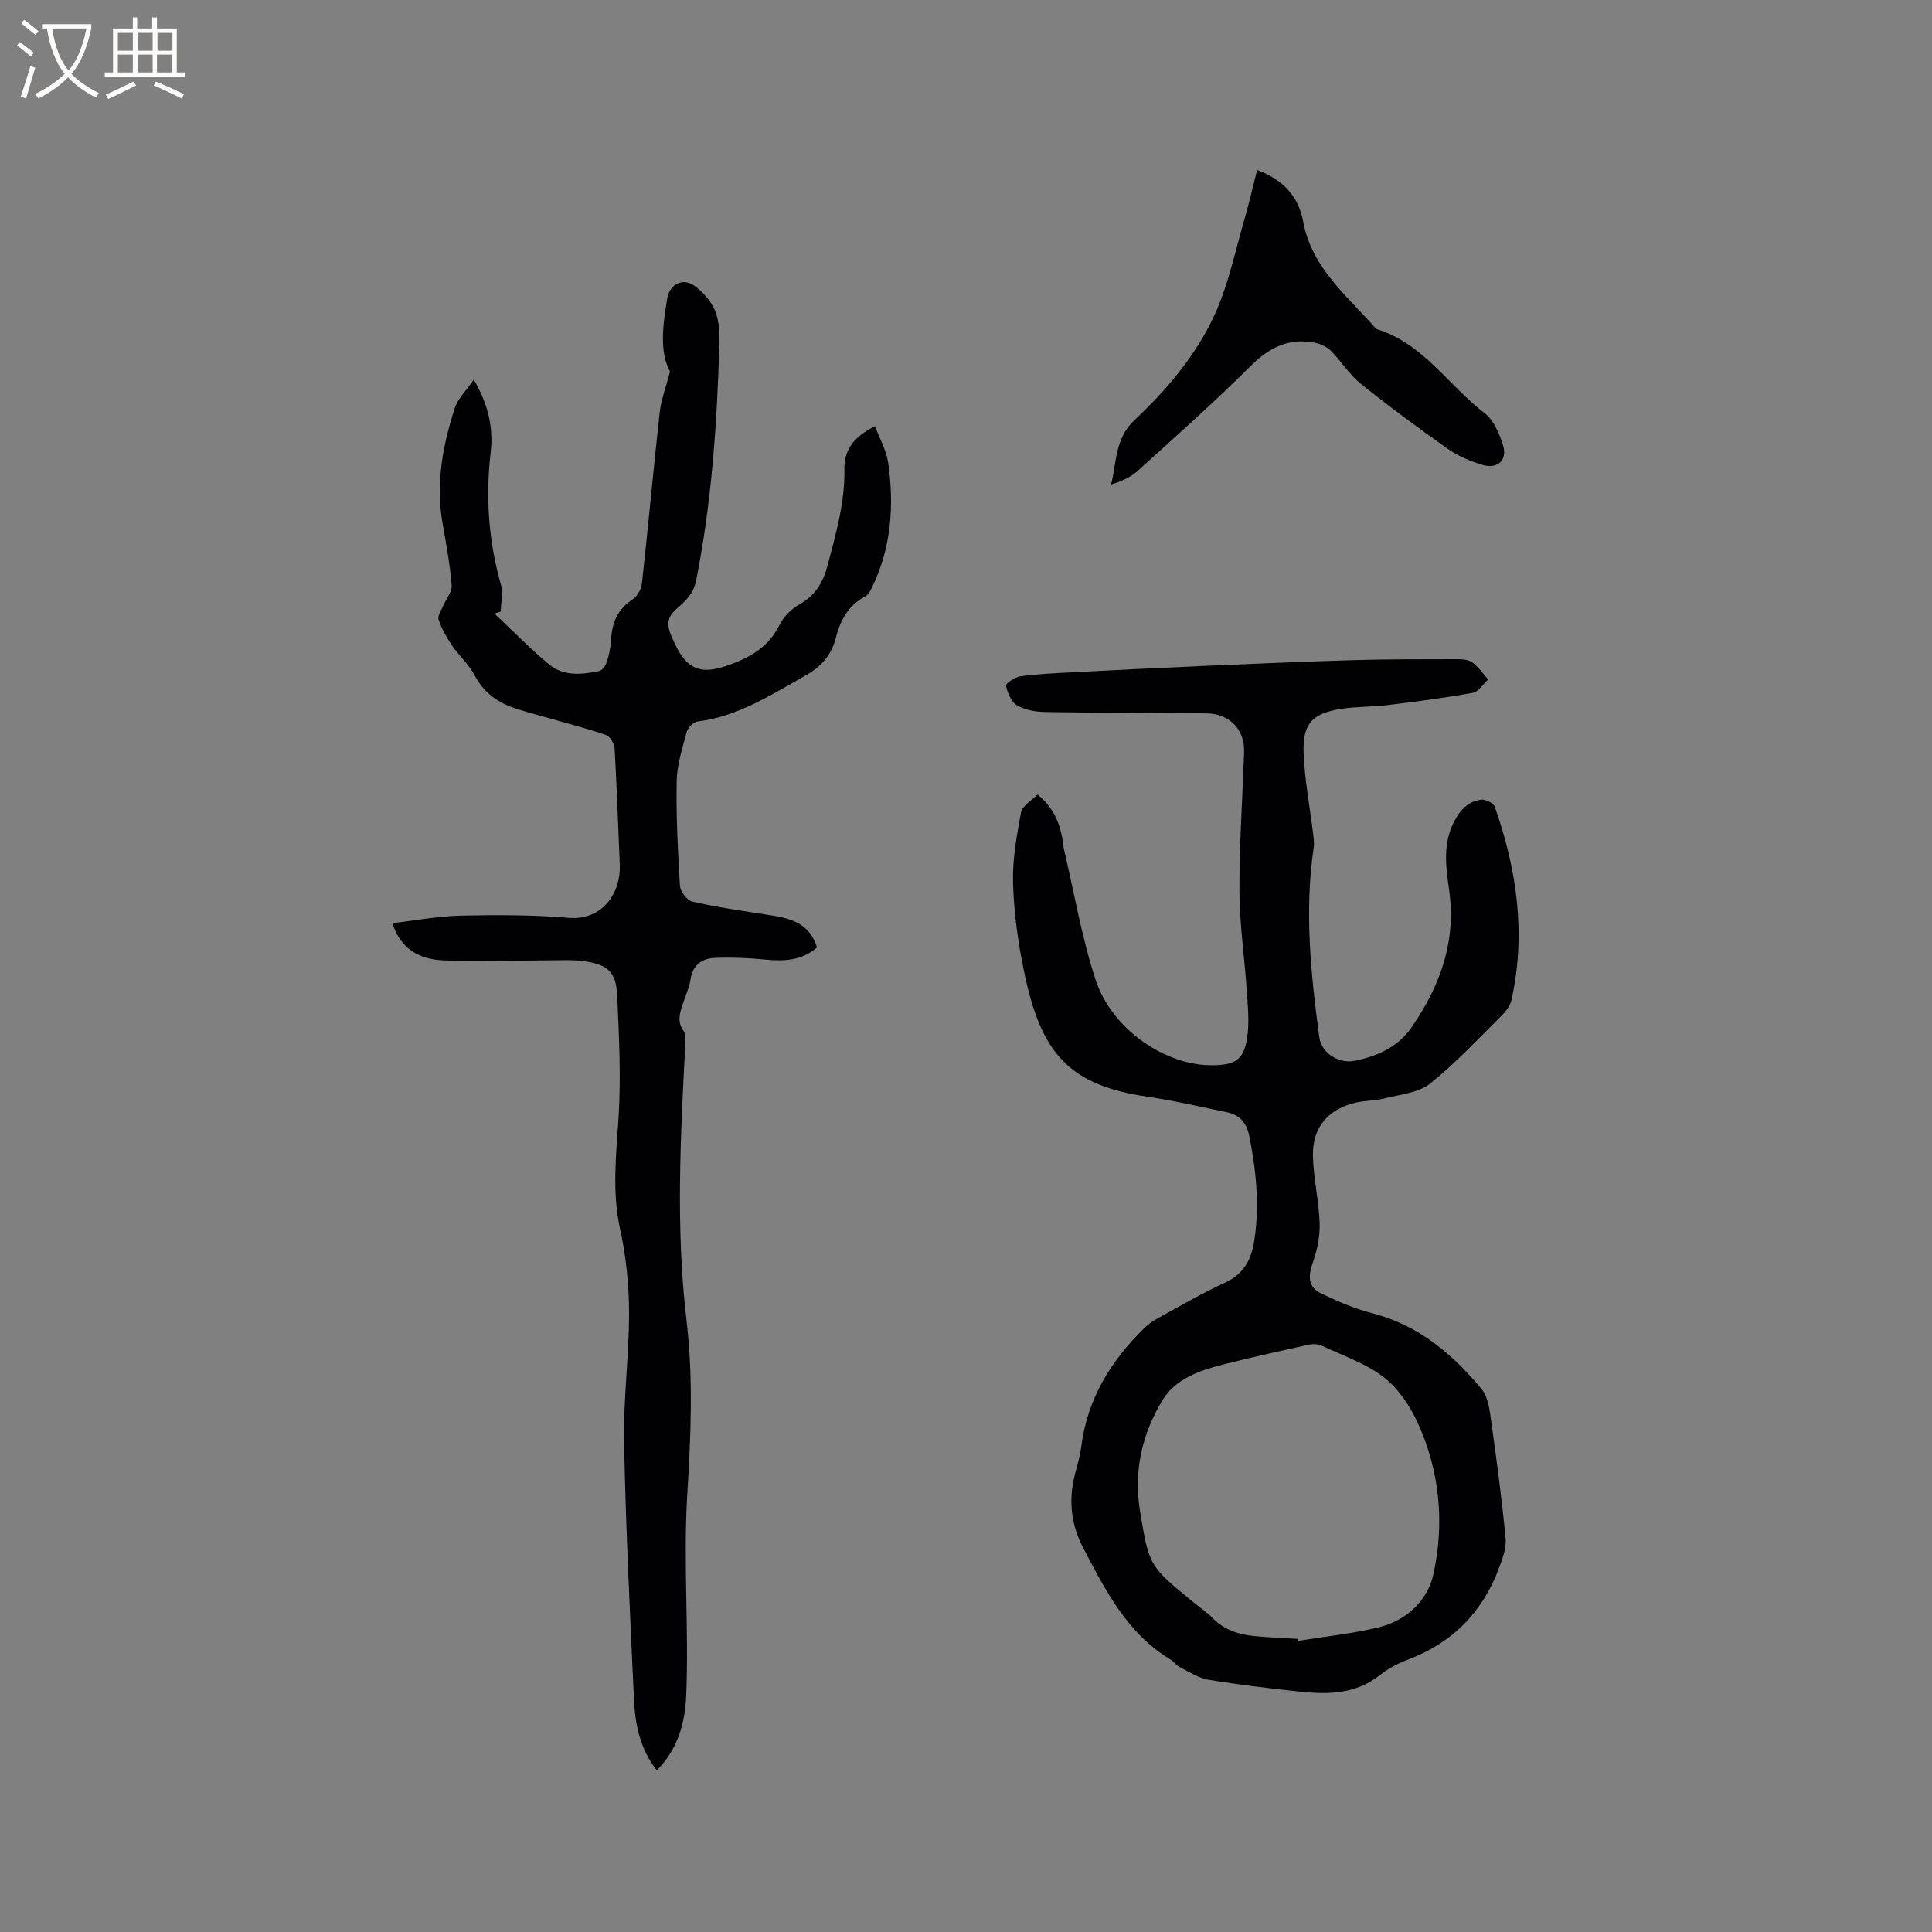 <svg enable-background="new 0 0 400 400" viewBox="0 0 400 400" xmlns="http://www.w3.org/2000/svg"><rect x="0" y="0" width="400" height="400" fill="#808080" stroke="none"/><g fill="#010103"><path d="m214.82 164.51c3.55 2.85 4.7 6.31 5.31 10.05.05.31.01.64.08.95 2.14 9.1 3.71 18.4 6.59 27.26 3.38 10.39 14.62 17.98 24.43 17.78 4.53-.09 6.27-1.15 6.97-5.62.51-3.27.13-6.71-.09-10.06-.45-6.74-1.47-13.47-1.5-20.21-.03-9.64.62-19.28.97-28.92.17-4.74-3.06-8.02-7.89-8.05-11.13-.07-22.26-.08-33.39-.28-1.96-.03-4.14-.43-5.78-1.4-1.18-.7-1.92-2.56-2.24-4.04-.1-.44 1.82-1.78 2.93-1.94 3.45-.48 6.96-.64 10.44-.82 8.98-.47 17.96-.92 26.94-1.31 10.47-.45 20.95-.91 31.43-1.22 6.99-.21 13.99-.19 20.99-.2 1.25 0 2.74-.04 3.69.59 1.35.89 2.3 2.38 3.42 3.61-1.06.95-2 2.54-3.2 2.76-5.8 1.05-11.67 1.81-17.52 2.53-3.25.4-6.57.29-9.8.8-5.92.94-7.94 3.08-7.7 9.18.22 5.58 1.29 11.13 1.97 16.69.11.93.26 1.9.12 2.81-1.95 13.16-.6 26.22 1.15 39.26.45 3.32 4.01 5.67 7.61 4.87 4.6-1.02 8.7-2.78 11.6-7.02 5.9-8.63 9.19-17.73 7.66-28.4-.67-4.64-1.32-9.48 1.04-14.04 1.25-2.42 2.94-4.26 5.66-4.56.88-.1 2.49.71 2.76 1.46 4.59 13.01 6.51 26.3 3.47 39.97-.25 1.14-1.06 2.3-1.91 3.14-4.9 4.85-9.61 9.96-14.97 14.23-2.41 1.92-6.18 2.22-9.39 3.05-1.83.47-3.79.42-5.65.81-5.95 1.26-9.34 5.09-9.19 11.17.11 4.64 1.24 9.25 1.39 13.88.09 2.73-.52 5.61-1.44 8.21-.96 2.71-.98 4.99 1.66 6.27 3.47 1.68 7.09 3.22 10.81 4.18 9.49 2.47 16.49 8.43 22.5 15.67 1.41 1.7 1.69 4.54 2.02 6.92 1.13 7.97 2.18 15.95 2.95 23.96.19 1.95-.6 4.09-1.31 6.01-3.39 9.21-9.64 15.62-18.89 19.11-2.06.78-4.12 1.85-5.83 3.21-5 3.98-10.74 4.04-16.59 3.42-6.32-.67-12.63-1.42-18.9-2.46-2.06-.34-3.99-1.63-5.92-2.6-.74-.37-1.25-1.17-1.97-1.6-8.96-5.4-13.44-14.31-18.05-23.1-2.45-4.67-3.05-9.65-1.81-14.81.5-2.06 1.16-4.1 1.42-6.19 1.25-9.78 6.06-17.66 12.96-24.42.82-.8 1.77-1.51 2.77-2.06 4.65-2.54 9.23-5.22 14.03-7.43 3.86-1.77 5.44-4.75 6.04-8.62 1.14-7.33.42-14.56-1.03-21.78-.55-2.75-2.02-4.35-4.65-4.89-5.49-1.13-10.97-2.41-16.51-3.22-16.46-2.42-21.99-9.24-25.46-25.89-1.25-5.99-2.09-12.15-2.28-18.26-.15-4.9.75-9.88 1.66-14.74.3-1.4 2.26-2.47 3.42-3.65zm53.91 174.81c.03.13.06.26.09.4 5.52-.9 11.11-1.48 16.53-2.77 5.76-1.37 10.2-5.54 11.4-10.93 2.35-10.61 1.36-21.38-3.21-31.4-1.62-3.54-4.04-7.16-7.06-9.49-3.69-2.85-8.38-4.43-12.69-6.46-.78-.37-1.84-.47-2.69-.29-5.99 1.31-11.98 2.64-17.92 4.14-4.79 1.21-9.77 2.97-12.37 7.18-4.3 6.97-6.17 14.76-4.78 23.14 1.87 11.27 1.76 11.29 11.07 18.9 1.31 1.07 2.75 2.03 3.92 3.23 2.45 2.52 5.51 3.47 8.84 3.78 2.94.27 5.91.39 8.87.57z"/><path d="m135.97 366.52c-3.61-4.68-4.48-9.72-4.72-14.79-.82-17.67-1.69-35.34-2.04-53.02-.18-8.98 1.04-17.99 1.03-26.98-.01-5.77-.62-11.65-1.86-17.29-1.72-7.84-.78-15.5-.3-23.31.5-8.32.08-16.72-.3-25.07-.21-4.7-1.88-6.32-6.61-7.02-2.67-.4-5.44-.2-8.16-.2-7.18.01-14.38.38-21.54-.03-4.4-.25-8.44-2.08-10.24-7.68 4.93-.57 9.59-1.46 14.26-1.56 7.41-.16 14.86-.16 22.23.46 7.23.6 10.84-5.45 10.6-10.94-.35-8.04-.61-16.09-1.07-24.13-.06-.99-.95-2.48-1.79-2.78-3.88-1.35-7.88-2.36-11.83-3.5-2.63-.76-5.32-1.39-7.88-2.36-3.24-1.22-5.77-3.26-7.47-6.49-1.21-2.29-3.27-4.1-4.75-6.27-1.11-1.64-2.09-3.43-2.73-5.29-.25-.73.54-1.85.92-2.77.61-1.46 1.9-2.95 1.79-4.34-.34-4.31-1.14-8.6-1.89-12.87-1.43-8.16.03-16.03 2.51-23.73.65-2.03 2.42-3.7 3.96-5.97 3.08 5.27 4.08 10.13 3.49 15.15-1.08 9.29-.41 18.36 2.14 27.36.48 1.7-.01 3.67-.05 5.51-.43.14-.86.28-1.29.42 3.75 3.53 7.34 7.25 11.3 10.53 2.99 2.48 6.78 2.13 10.37 1.37.66-.14 1.38-1.18 1.61-1.95.47-1.51.78-3.1.87-4.68.2-3.47 1.38-6.22 4.45-8.21.98-.63 1.8-2.15 1.93-3.34 1.3-11.79 2.37-23.6 3.67-35.39.28-2.51 1.23-4.94 2.14-8.44-2.24-4.08-1.49-9.66-.56-15.21.46-2.76 3.11-4.22 5.4-2.68 1.88 1.26 3.63 3.25 4.49 5.32.9 2.15.93 4.78.87 7.18-.46 16.32-1.6 32.57-4.79 48.64-.55 2.77-2.17 4.24-3.95 5.78-1.84 1.59-2.26 3.06-1.29 5.45 3.07 7.61 6.06 8.81 13.75 5.62 3.88-1.61 6.84-3.8 8.76-7.66.84-1.68 2.43-3.28 4.08-4.21 3.3-1.86 4.9-4.46 5.86-8.09 1.73-6.57 3.61-13.06 3.48-19.93-.07-4.09 2.04-6.75 6.34-8.87.96 2.57 2.35 4.97 2.72 7.53 1.28 8.84.66 17.54-3.3 25.74-.35.74-.82 1.62-1.48 1.97-3.56 1.9-5.15 5-6.11 8.76-.87 3.39-3.02 5.81-6.23 7.61-7.11 3.97-13.93 8.47-22.31 9.5-.87.11-2.05 1.3-2.29 2.2-.9 3.35-2 6.78-2.06 10.2-.13 7.19.23 14.41.67 21.59.07 1.19 1.45 3.04 2.53 3.29 5.03 1.15 10.15 1.9 15.26 2.69 4.48.69 8.92 1.36 10.59 6.82-3.14 2.73-6.79 2.89-10.7 2.51-3.45-.34-6.95-.49-10.42-.35-2.57.11-4.55 1.33-5.03 4.31-.28 1.76-1.03 3.44-1.61 5.15-.65 1.93-1.25 3.76.16 5.72.48.66.38 1.84.33 2.77-.99 19.02-2 38.05.25 57.06 1.43 12.04.9 24.03.16 36.13-.85 13.83.36 27.77-.22 41.63-.22 5.29-1.61 11-6.1 15.43z"/><path d="m260.27 35.19c5.41 2.04 8.58 5.46 9.54 10.7 1.78 9.65 9.2 15.43 15.14 22.23 9.69 2.92 14.89 11.66 22.41 17.41 1.9 1.46 3.09 4.27 3.84 6.7.94 3.06-1.17 4.97-4.3 4.01-2.49-.76-5.03-1.81-7.15-3.31-6.15-4.33-12.21-8.81-18.07-13.52-2.35-1.89-3.99-4.63-6.14-6.79-.86-.85-2.2-1.46-3.41-1.68-5.31-.99-9.35.99-13.19 4.83-7.58 7.56-15.6 14.66-23.54 21.85-1.42 1.28-3.31 2.04-5.36 2.71 1.16-4.7.84-9.6 4.78-13.29 6.76-6.34 12.81-13.48 16.67-21.9 2.87-6.27 4.25-13.23 6.21-19.91.93-3.24 1.67-6.54 2.57-10.04z"/></g><path d="m6.4 11.7c-1-.8-1.9-1.6-2.9-2.3l.6-.7c.9.7 1.9 1.4 2.9 2.2zm-2.1 8.3c.7-2.1 1.4-4.2 2-6.4.2.1.6.3 1 .4-.7 2.3-1.3 4.4-1.9 6.4zm3-12.8c-1.1-.9-2.1-1.7-2.9-2.4l.6-.7c1 .8 2 1.5 3 2.4zm1.4-1.3v-.9h10.2v.9c-.9 4.2-2.3 7.3-4.1 9.4 1.3 1.4 3.2 2.7 5.7 4-.2.2-.4.5-.7.9-2.5-1.4-4.4-2.7-5.7-4.2-1.4 1.5-3.5 3-6.1 4.4 0 0 0 0-.1-.1-.3-.4-.5-.7-.7-.8 2.7-1.3 4.7-2.8 6.2-4.2-1.8-2.2-3-5.3-3.7-9.4zm9.2 0h-7.1c.6 3.8 1.7 6.7 3.4 8.7 1.7-2 2.9-4.8 3.7-8.7z" fill="#fcfbfa"/><path d="m31.6 3.6h.9v2.3h4.1v9.1h1.7v.9h-16.6v-.9h1.7v-9.1h4.1v-2.3h.9v2.3h3.1v-2.3zm-4 13.3.6.8c-1.9.9-3.8 1.9-5.8 2.8-.2-.3-.3-.6-.5-.9 2-.9 3.9-1.8 5.7-2.7zm-3.2-10.1v3.7h3.1v-3.7zm0 4.5v3.7h3.1v-3.7zm4.1-4.5v3.7h3.1v-3.7zm0 4.5v3.7h3.1v-3.7zm9.1 9.1c-2.1-1.1-4.1-2-5.8-2.7l.5-.8c2.2.9 4.1 1.8 5.8 2.6zm-1.9-13.6h-3.1v3.7h3.1zm-3.2 4.5v3.7h3.1v-3.7z" fill="#fcfbfa"/></svg>
